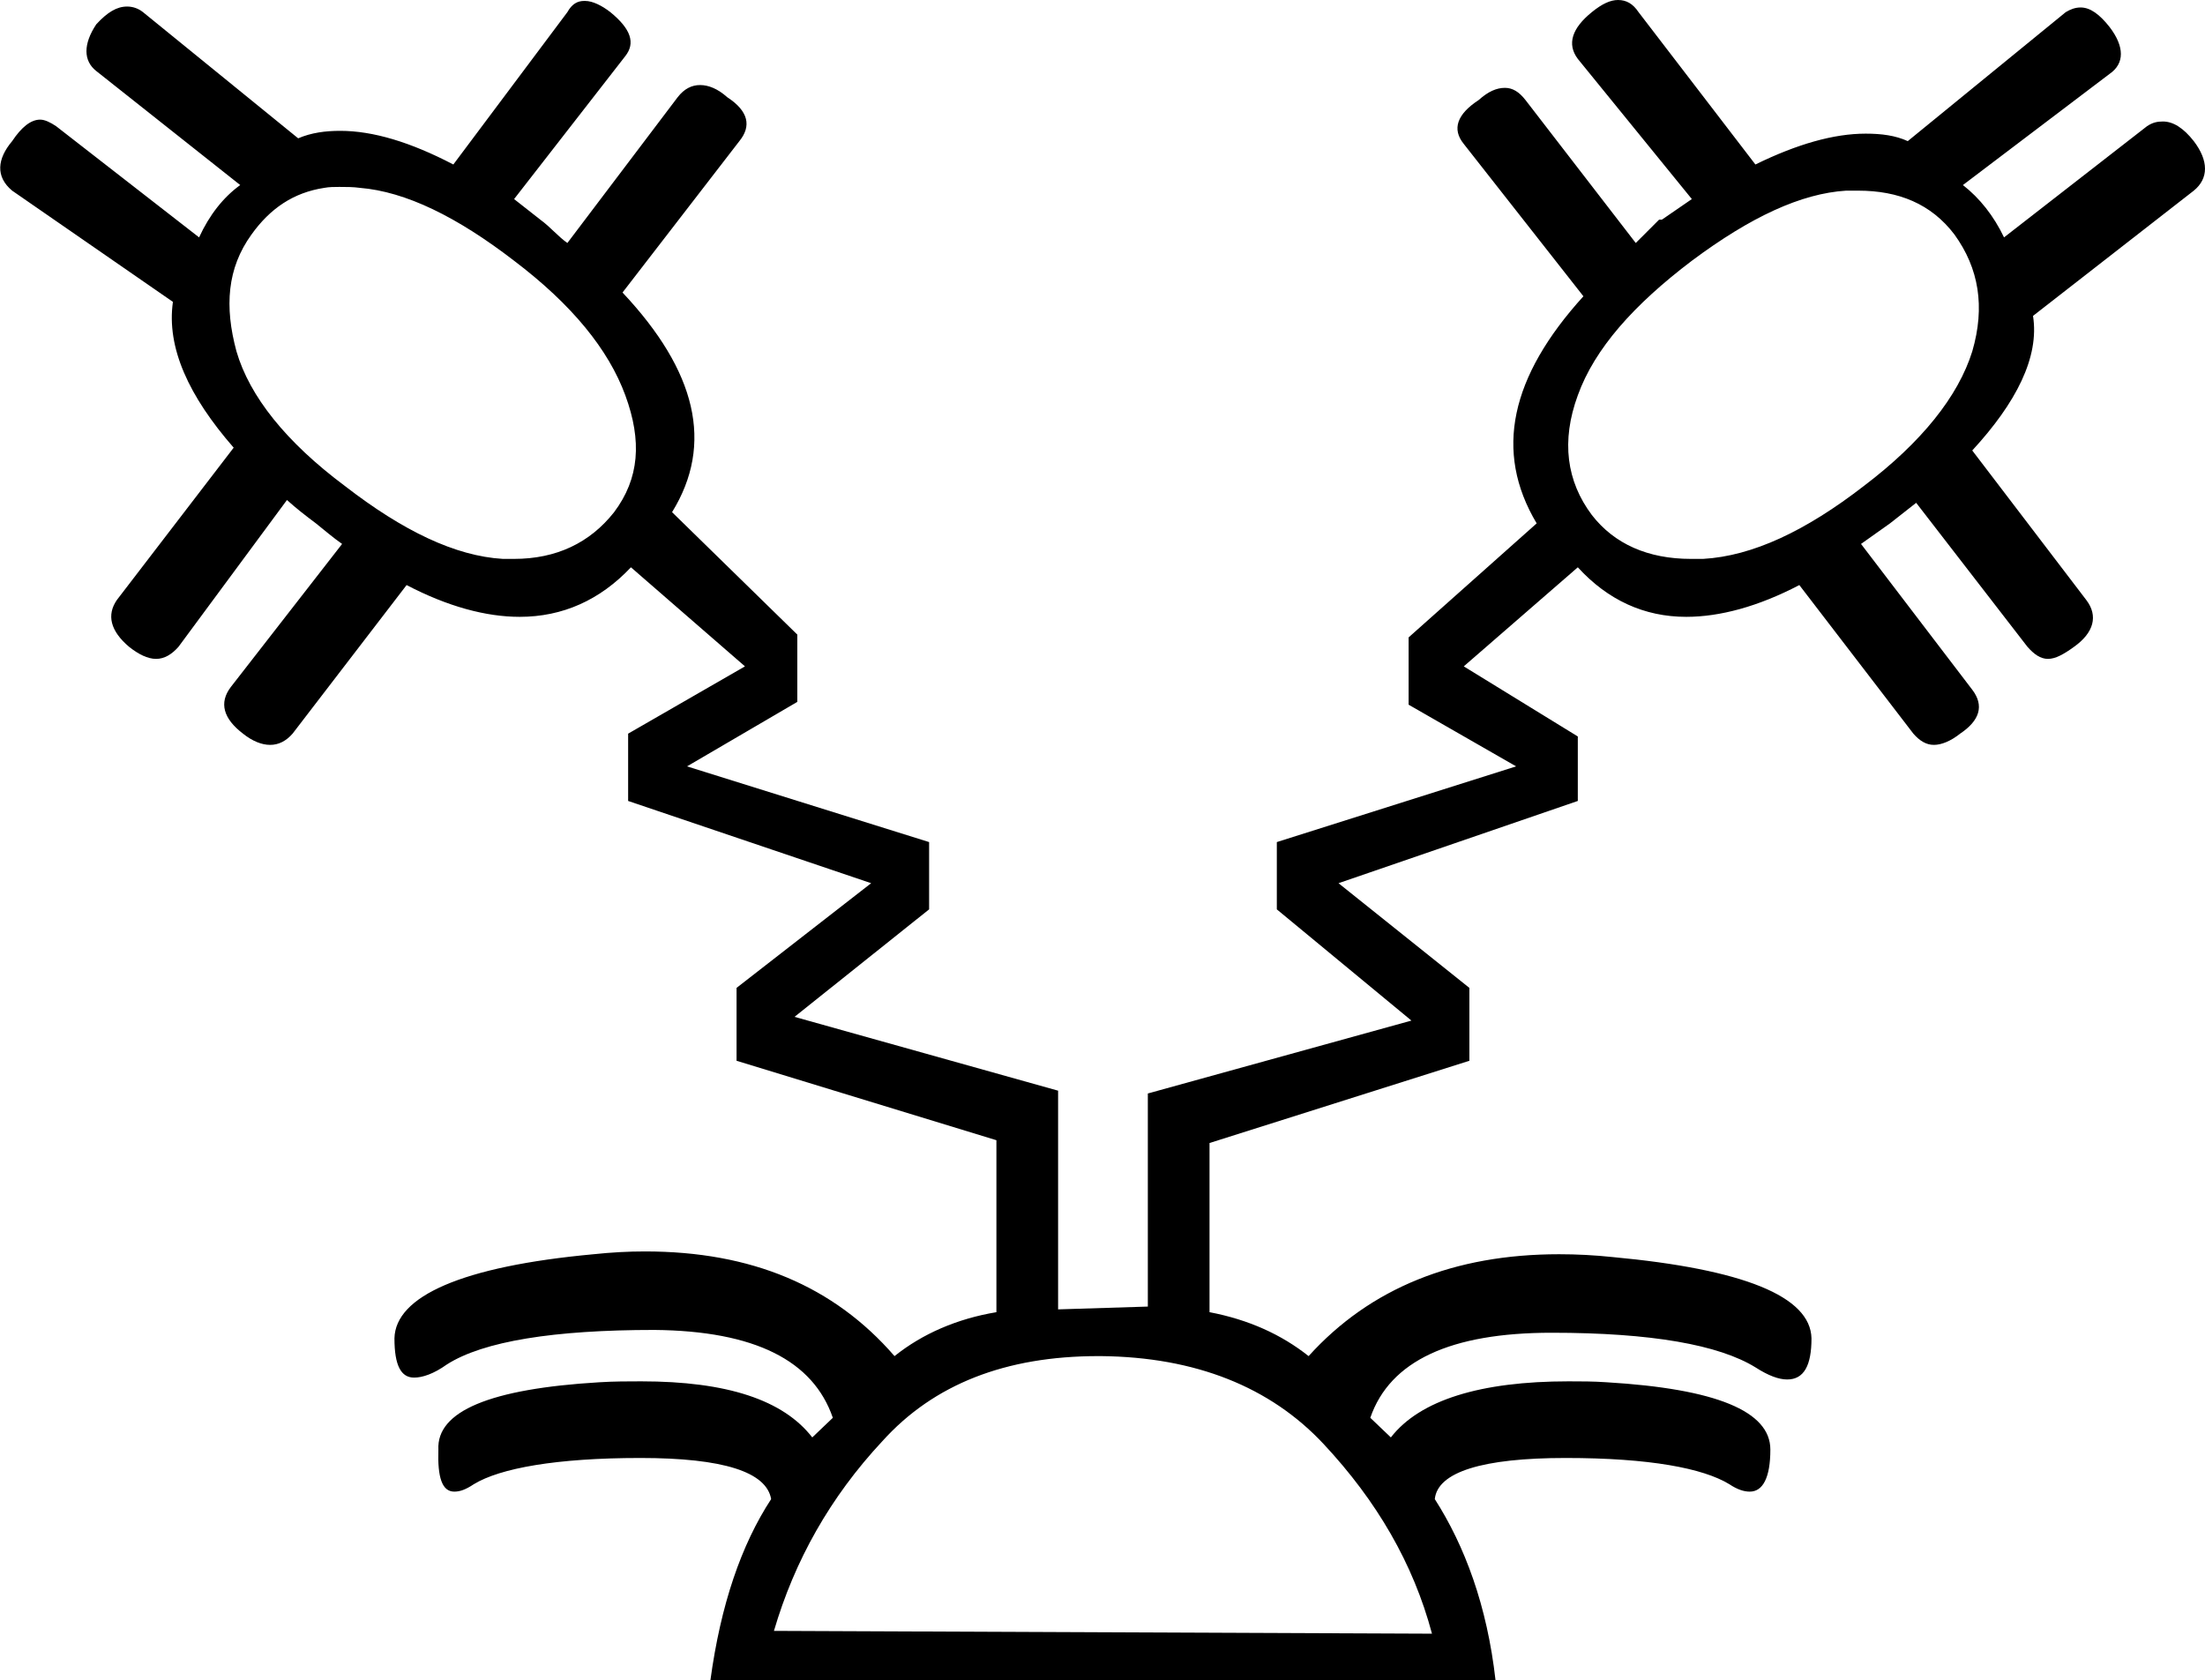 <?xml version='1.0' encoding ='UTF-8' standalone='yes'?>
<svg width='23.59' height='17.98' xmlns='http://www.w3.org/2000/svg' xmlns:xlink='http://www.w3.org/1999/xlink' >
<path style='fill:black; stroke:none' d=' M 3.63 2  C 3.7 2 3.78 2 3.85 2.01  C 4.34 2.05 4.89 2.32 5.5 2.79  C 6.12 3.26 6.51 3.74 6.69 4.23  C 6.87 4.72 6.84 5.12 6.57 5.48  C 6.31 5.81 5.95 5.98 5.5 5.98  C 5.46 5.98 5.42 5.98 5.38 5.98  C 4.87 5.95 4.31 5.68 3.69 5.2  C 3.06 4.73 2.67 4.24 2.53 3.76  C 2.4 3.28 2.43 2.87 2.69 2.51  C 2.89 2.23 3.14 2.06 3.47 2.01  C 3.52 2 3.58 2 3.63 2  Z  M 19.88 2.04  C 20.31 2.04 20.66 2.18 20.91 2.51  C 21.17 2.87 21.24 3.28 21.1 3.76  C 20.95 4.24 20.56 4.73 19.94 5.2  C 19.32 5.68 18.75 5.95 18.22 5.98  C 18.18 5.98 18.13 5.98 18.09 5.98  C 17.63 5.98 17.27 5.82 17.03 5.51  C 16.76 5.15 16.7 4.72 16.88 4.23  C 17.06 3.73 17.48 3.26 18.1 2.79  C 18.73 2.32 19.27 2.07 19.75 2.04  C 19.8 2.04 19.84 2.04 19.88 2.04  Z  M 11.75 14.51  C 11.76 14.51 11.77 14.51 11.78 14.51  C 12.79 14.52 13.59 14.84 14.16 15.45  C 14.73 16.06 15.12 16.73 15.32 17.48  L 8.28 17.45  C 8.5 16.7 8.88 16.02 9.44 15.42  C 9.99 14.81 10.76 14.51 11.75 14.51  Z  M 17.31 0  C 17.23 0 17.14 0.04 17.03 0.13  C 16.82 0.3 16.76 0.47 16.88 0.63  L 18.1 2.13  L 17.78 2.35  L 17.75 2.35  L 17.53 2.57  C 17.52 2.58 17.51 2.59 17.5 2.6  L 16.32 1.07  C 16.25 0.98 16.18 0.94 16.1 0.94  C 16.01 0.94 15.92 0.98 15.82 1.07  C 15.59 1.22 15.53 1.38 15.66 1.54  L 16.94 3.17  C 16.16 4.03 15.98 4.83 16.44 5.6  L 15.07 6.82  L 15.07 7.54  L 16.22 8.2  L 13.66 9.01  L 13.66 9.73  L 15.1 10.92  L 12.28 11.7  L 12.28 13.98  L 11.32 14.01  L 11.32 11.67  L 8.5 10.88  L 9.94 9.73  L 9.94 9.01  L 7.35 8.2  L 8.53 7.51  L 8.53 6.79  L 7.19 5.48  C 7.64 4.75 7.45 3.97 6.66 3.13  L 7.91 1.51  C 8.04 1.35 8.01 1.19 7.78 1.04  C 7.68 0.95 7.58 0.91 7.49 0.91  C 7.4 0.91 7.32 0.95 7.25 1.04  L 6.07 2.6  C 5.97 2.53 5.89 2.43 5.78 2.35  L 5.5 2.13  L 6.69 0.6  C 6.8 0.46 6.75 0.31 6.53 0.13  C 6.44 0.06 6.34 0.01 6.26 0.01  C 6.26 0.01 6.26 0.01 6.25 0.01  C 6.18 0.01 6.12 0.04 6.07 0.13  L 4.85 1.76  C 4.39 1.52 3.99 1.4 3.64 1.4  C 3.48 1.4 3.33 1.42 3.19 1.48  L 1.53 0.13  C 1.48 0.09 1.42 0.07 1.36 0.07  C 1.25 0.07 1.15 0.13 1.03 0.26  C 0.89 0.47 0.89 0.65 1.03 0.76  L 2.57 1.98  C 2.39 2.11 2.24 2.3 2.13 2.54  L 0.6 1.35  C 0.54 1.31 0.48 1.28 0.43 1.28  C 0.33 1.28 0.23 1.36 0.13 1.51  C -0.03 1.7 -0.05 1.89 0.13 2.04  L 1.85 3.23  C 1.78 3.72 2.02 4.24 2.5 4.79  L 1.25 6.42  C 1.14 6.58 1.18 6.75 1.38 6.92  C 1.48 7 1.58 7.05 1.67 7.05  C 1.76 7.05 1.84 7 1.91 6.92  L 3.07 5.35  C 3.17 5.44 3.26 5.51 3.38 5.6  C 3.48 5.68 3.56 5.75 3.66 5.82  L 2.47 7.35  C 2.34 7.52 2.39 7.69 2.6 7.85  C 2.7 7.93 2.8 7.97 2.89 7.97  C 2.98 7.97 3.06 7.93 3.13 7.85  L 4.35 6.26  C 4.79 6.49 5.2 6.6 5.56 6.6  C 6.02 6.6 6.42 6.42 6.75 6.07  L 7.97 7.13  L 6.72 7.85  L 6.72 8.57  L 9.32 9.45  L 7.88 10.57  L 7.88 11.35  L 10.66 12.2  L 10.66 14.04  C 10.24 14.11 9.87 14.27 9.57 14.51  C 8.92 13.76 8.04 13.39 6.9 13.39  C 6.72 13.39 6.54 13.4 6.35 13.42  C 4.94 13.55 4.23 13.87 4.22 14.32  C 4.22 14.61 4.29 14.74 4.43 14.74  C 4.52 14.74 4.64 14.7 4.78 14.6  C 5.17 14.35 5.93 14.23 7 14.23  C 8.08 14.24 8.7 14.56 8.91 15.17  L 8.69 15.38  C 8.38 14.98 7.78 14.78 6.86 14.78  C 6.72 14.78 6.57 14.78 6.41 14.79  C 5.24 14.86 4.67 15.1 4.69 15.51  C 4.68 15.81 4.73 15.96 4.86 15.96  C 4.92 15.96 4.98 15.94 5.07 15.88  C 5.35 15.71 5.95 15.6 6.85 15.6  C 7.74 15.6 8.2 15.75 8.25 16.04  C 7.93 16.53 7.71 17.17 7.6 17.98  L 16 17.98  C 15.91 17.18 15.67 16.54 15.35 16.04  C 15.38 15.75 15.86 15.6 16.75 15.6  C 17.65 15.6 18.22 15.71 18.5 15.88  C 18.59 15.94 18.66 15.96 18.72 15.96  C 18.86 15.96 18.94 15.81 18.94 15.51  C 18.94 15.1 18.36 14.86 17.19 14.79  C 17.05 14.78 16.91 14.78 16.78 14.78  C 15.84 14.78 15.19 14.98 14.88 15.38  L 14.66 15.17  C 14.87 14.56 15.52 14.26 16.6 14.26  C 17.67 14.26 18.39 14.39 18.78 14.63  C 18.92 14.72 19.03 14.76 19.12 14.76  C 19.3 14.76 19.38 14.61 19.38 14.32  C 19.37 13.87 18.65 13.58 17.25 13.45  C 17.06 13.43 16.87 13.42 16.68 13.42  C 15.56 13.42 14.66 13.78 14 14.51  C 13.71 14.28 13.36 14.12 12.94 14.04  L 12.94 12.23  L 15.72 11.35  L 15.72 10.57  L 14.32 9.45  L 16.88 8.57  L 16.88 7.88  L 15.66 7.13  L 16.88 6.07  C 17.2 6.42 17.59 6.6 18.04 6.6  C 18.4 6.6 18.81 6.49 19.25 6.26  L 20.47 7.85  C 20.54 7.93 20.61 7.97 20.69 7.97  C 20.77 7.97 20.87 7.93 20.97 7.85  C 21.18 7.71 21.23 7.55 21.1 7.38  L 19.91 5.82  L 20.22 5.6  L 20.5 5.38  L 21.69 6.92  C 21.76 7 21.83 7.05 21.91 7.05  C 21.99 7.05 22.08 7 22.19 6.92  C 22.4 6.77 22.45 6.59 22.32 6.42  L 21.1 4.82  C 21.57 4.31 21.82 3.82 21.75 3.38  L 23.47 2.04  C 23.63 1.91 23.63 1.72 23.47 1.51  C 23.36 1.37 23.25 1.3 23.14 1.3  C 23.08 1.3 23.03 1.31 22.97 1.35  L 21.44 2.54  C 21.33 2.31 21.18 2.12 21 1.98  L 22.57 0.79  C 22.73 0.68 22.73 0.5 22.57 0.29  C 22.46 0.15 22.36 0.08 22.26 0.08  C 22.2 0.08 22.15 0.1 22.1 0.13  L 20.41 1.51  C 20.28 1.45 20.13 1.43 19.96 1.43  C 19.62 1.43 19.23 1.54 18.78 1.76  L 17.53 0.13  C 17.47 0.04 17.4 0 17.31 0  Z '/></svg>
